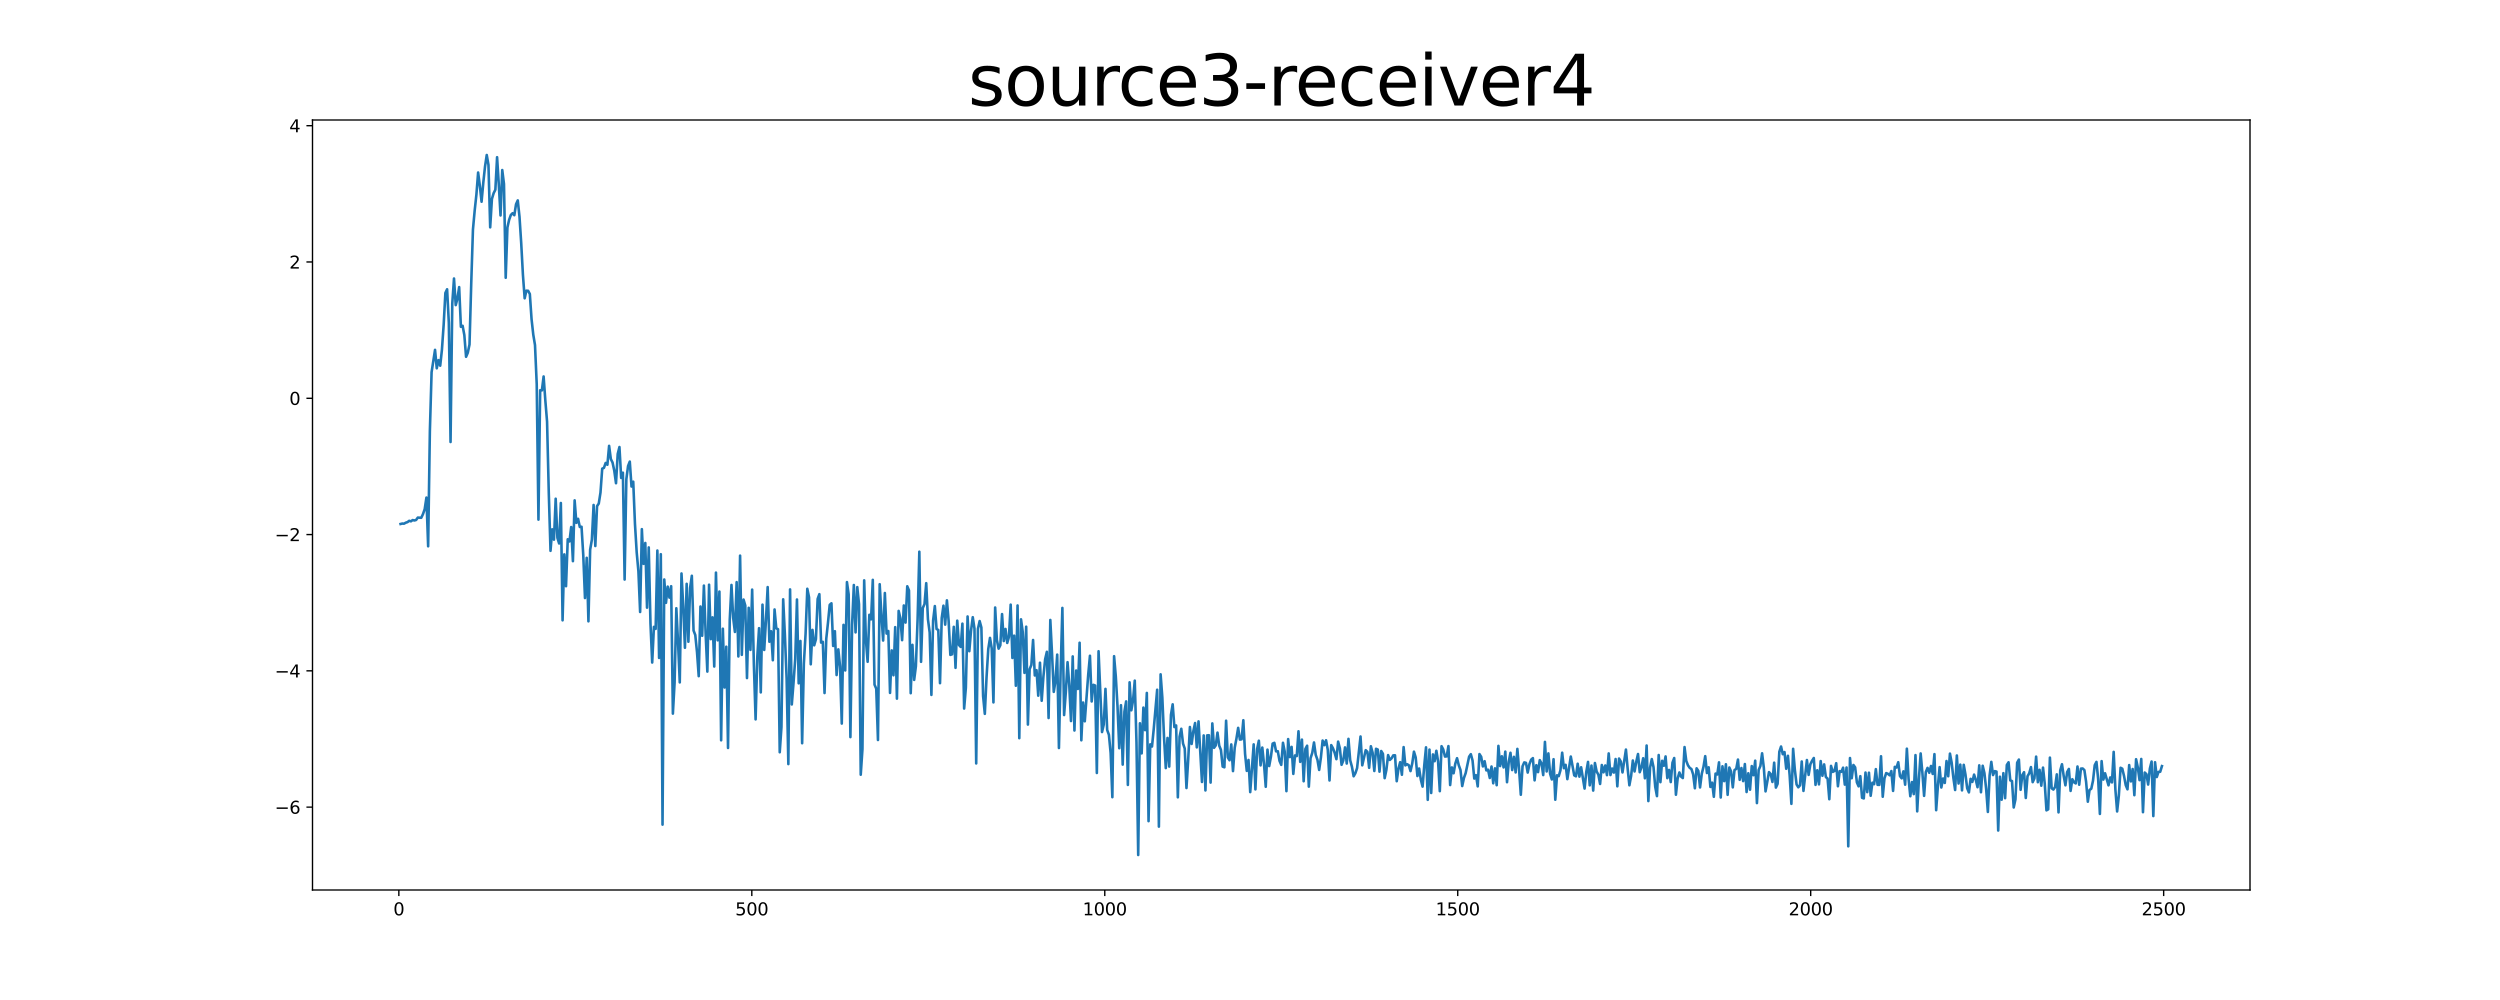 <?xml version="1.0" encoding="utf-8" standalone="no"?>
<!DOCTYPE svg PUBLIC "-//W3C//DTD SVG 1.1//EN"
  "http://www.w3.org/Graphics/SVG/1.1/DTD/svg11.dtd">
<svg xmlns:xlink="http://www.w3.org/1999/xlink" width="1440pt" height="576pt" viewBox="0 0 1440 576" xmlns="http://www.w3.org/2000/svg" version="1.1">
 <defs>
  <style type="text/css">*{stroke-linejoin: round; stroke-linecap: butt}</style>
 </defs>
 <g id="figure_1">
  <g id="patch_1">
   <path d="M 0 576 
L 1440 576 
L 1440 0 
L 0 0 
z
" style="fill: #ffffff"/>
  </g>
  <g id="axes_1">
   <g id="patch_2">
    <path d="M 180 512.64 
L 1296 512.64 
L 1296 69.12 
L 180 69.12 
z
" style="fill: #ffffff"/>
   </g>
   <g id="matplotlib.axis_1">
    <g id="xtick_1">
     <g id="line2d_1">
      <defs>
       <path id="m288647ae28" d="M 0 0 
L 0 3.5 
" style="stroke: #000000; stroke-width: 0.8"/>
      </defs>
      <g>
       <use xlink:href="#m288647ae28" x="229.735" y="512.64" style="stroke: #000000; stroke-width: 0.8"/>
      </g>
     </g>
     <g id="text_1">
      <!-- 0 -->
      <g transform="translate(226.553 527.238) scale(0.1 -0.1)">
       <defs>
        <path id="DejaVuSans-30" d="M 2034 4250 
Q 1547 4250 1301 3770 
Q 1056 3291 1056 2328 
Q 1056 1369 1301 889 
Q 1547 409 2034 409 
Q 2525 409 2770 889 
Q 3016 1369 3016 2328 
Q 3016 3291 2770 3770 
Q 2525 4250 2034 4250 
z
M 2034 4750 
Q 2819 4750 3233 4129 
Q 3647 3509 3647 2328 
Q 3647 1150 3233 529 
Q 2819 -91 2034 -91 
Q 1250 -91 836 529 
Q 422 1150 422 2328 
Q 422 3509 836 4129 
Q 1250 4750 2034 4750 
z
" transform="scale(0.016)"/>
       </defs>
       <use xlink:href="#DejaVuSans-30"/>
      </g>
     </g>
    </g>
    <g id="xtick_2">
     <g id="line2d_2">
      <g>
       <use xlink:href="#m288647ae28" x="433.041" y="512.64" style="stroke: #000000; stroke-width: 0.8"/>
      </g>
     </g>
     <g id="text_2">
      <!-- 500 -->
      <g transform="translate(423.497 527.238) scale(0.1 -0.1)">
       <defs>
        <path id="DejaVuSans-35" d="M 691 4666 
L 3169 4666 
L 3169 4134 
L 1269 4134 
L 1269 2991 
Q 1406 3038 1543 3061 
Q 1681 3084 1819 3084 
Q 2600 3084 3056 2656 
Q 3513 2228 3513 1497 
Q 3513 744 3044 326 
Q 2575 -91 1722 -91 
Q 1428 -91 1123 -41 
Q 819 9 494 109 
L 494 744 
Q 775 591 1075 516 
Q 1375 441 1709 441 
Q 2250 441 2565 725 
Q 2881 1009 2881 1497 
Q 2881 1984 2565 2268 
Q 2250 2553 1709 2553 
Q 1456 2553 1204 2497 
Q 953 2441 691 2322 
L 691 4666 
z
" transform="scale(0.016)"/>
       </defs>
       <use xlink:href="#DejaVuSans-35"/>
       <use xlink:href="#DejaVuSans-30" x="63.623"/>
       <use xlink:href="#DejaVuSans-30" x="127.246"/>
      </g>
     </g>
    </g>
    <g id="xtick_3">
     <g id="line2d_3">
      <g>
       <use xlink:href="#m288647ae28" x="636.347" y="512.64" style="stroke: #000000; stroke-width: 0.8"/>
      </g>
     </g>
     <g id="text_3">
      <!-- 1000 -->
      <g transform="translate(623.622 527.238) scale(0.1 -0.1)">
       <defs>
        <path id="DejaVuSans-31" d="M 794 531 
L 1825 531 
L 1825 4091 
L 703 3866 
L 703 4441 
L 1819 4666 
L 2450 4666 
L 2450 531 
L 3481 531 
L 3481 0 
L 794 0 
L 794 531 
z
" transform="scale(0.016)"/>
       </defs>
       <use xlink:href="#DejaVuSans-31"/>
       <use xlink:href="#DejaVuSans-30" x="63.623"/>
       <use xlink:href="#DejaVuSans-30" x="127.246"/>
       <use xlink:href="#DejaVuSans-30" x="190.869"/>
      </g>
     </g>
    </g>
    <g id="xtick_4">
     <g id="line2d_4">
      <g>
       <use xlink:href="#m288647ae28" x="839.653" y="512.64" style="stroke: #000000; stroke-width: 0.8"/>
      </g>
     </g>
     <g id="text_4">
      <!-- 1500 -->
      <g transform="translate(826.928 527.238) scale(0.1 -0.1)">
       <use xlink:href="#DejaVuSans-31"/>
       <use xlink:href="#DejaVuSans-35" x="63.623"/>
       <use xlink:href="#DejaVuSans-30" x="127.246"/>
       <use xlink:href="#DejaVuSans-30" x="190.869"/>
      </g>
     </g>
    </g>
    <g id="xtick_5">
     <g id="line2d_5">
      <g>
       <use xlink:href="#m288647ae28" x="1042.959" y="512.64" style="stroke: #000000; stroke-width: 0.8"/>
      </g>
     </g>
     <g id="text_5">
      <!-- 2000 -->
      <g transform="translate(1030.234 527.238) scale(0.1 -0.1)">
       <defs>
        <path id="DejaVuSans-32" d="M 1228 531 
L 3431 531 
L 3431 0 
L 469 0 
L 469 531 
Q 828 903 1448 1529 
Q 2069 2156 2228 2338 
Q 2531 2678 2651 2914 
Q 2772 3150 2772 3378 
Q 2772 3750 2511 3984 
Q 2250 4219 1831 4219 
Q 1534 4219 1204 4116 
Q 875 4013 500 3803 
L 500 4441 
Q 881 4594 1212 4672 
Q 1544 4750 1819 4750 
Q 2544 4750 2975 4387 
Q 3406 4025 3406 3419 
Q 3406 3131 3298 2873 
Q 3191 2616 2906 2266 
Q 2828 2175 2409 1742 
Q 1991 1309 1228 531 
z
" transform="scale(0.016)"/>
       </defs>
       <use xlink:href="#DejaVuSans-32"/>
       <use xlink:href="#DejaVuSans-30" x="63.623"/>
       <use xlink:href="#DejaVuSans-30" x="127.246"/>
       <use xlink:href="#DejaVuSans-30" x="190.869"/>
      </g>
     </g>
    </g>
    <g id="xtick_6">
     <g id="line2d_6">
      <g>
       <use xlink:href="#m288647ae28" x="1246.265" y="512.64" style="stroke: #000000; stroke-width: 0.8"/>
      </g>
     </g>
     <g id="text_6">
      <!-- 2500 -->
      <g transform="translate(1233.54 527.238) scale(0.1 -0.1)">
       <use xlink:href="#DejaVuSans-32"/>
       <use xlink:href="#DejaVuSans-35" x="63.623"/>
       <use xlink:href="#DejaVuSans-30" x="127.246"/>
       <use xlink:href="#DejaVuSans-30" x="190.869"/>
      </g>
     </g>
    </g>
   </g>
   <g id="matplotlib.axis_2">
    <g id="ytick_1">
     <g id="line2d_7">
      <defs>
       <path id="m2251750fa9" d="M 0 0 
L -3.5 0 
" style="stroke: #000000; stroke-width: 0.8"/>
      </defs>
      <g>
       <use xlink:href="#m2251750fa9" x="180" y="464.908" style="stroke: #000000; stroke-width: 0.8"/>
      </g>
     </g>
     <g id="text_7">
      <!-- −6 -->
      <g transform="translate(158.258 468.707) scale(0.1 -0.1)">
       <defs>
        <path id="DejaVuSans-2212" d="M 678 2272 
L 4684 2272 
L 4684 1741 
L 678 1741 
L 678 2272 
z
" transform="scale(0.016)"/>
        <path id="DejaVuSans-36" d="M 2113 2584 
Q 1688 2584 1439 2293 
Q 1191 2003 1191 1497 
Q 1191 994 1439 701 
Q 1688 409 2113 409 
Q 2538 409 2786 701 
Q 3034 994 3034 1497 
Q 3034 2003 2786 2293 
Q 2538 2584 2113 2584 
z
M 3366 4563 
L 3366 3988 
Q 3128 4100 2886 4159 
Q 2644 4219 2406 4219 
Q 1781 4219 1451 3797 
Q 1122 3375 1075 2522 
Q 1259 2794 1537 2939 
Q 1816 3084 2150 3084 
Q 2853 3084 3261 2657 
Q 3669 2231 3669 1497 
Q 3669 778 3244 343 
Q 2819 -91 2113 -91 
Q 1303 -91 875 529 
Q 447 1150 447 2328 
Q 447 3434 972 4092 
Q 1497 4750 2381 4750 
Q 2619 4750 2861 4703 
Q 3103 4656 3366 4563 
z
" transform="scale(0.016)"/>
       </defs>
       <use xlink:href="#DejaVuSans-2212"/>
       <use xlink:href="#DejaVuSans-36" x="83.789"/>
      </g>
     </g>
    </g>
    <g id="ytick_2">
     <g id="line2d_8">
      <g>
       <use xlink:href="#m2251750fa9" x="180" y="386.407" style="stroke: #000000; stroke-width: 0.8"/>
      </g>
     </g>
     <g id="text_8">
      <!-- −4 -->
      <g transform="translate(158.258 390.206) scale(0.1 -0.1)">
       <defs>
        <path id="DejaVuSans-34" d="M 2419 4116 
L 825 1625 
L 2419 1625 
L 2419 4116 
z
M 2253 4666 
L 3047 4666 
L 3047 1625 
L 3713 1625 
L 3713 1100 
L 3047 1100 
L 3047 0 
L 2419 0 
L 2419 1100 
L 313 1100 
L 313 1709 
L 2253 4666 
z
" transform="scale(0.016)"/>
       </defs>
       <use xlink:href="#DejaVuSans-2212"/>
       <use xlink:href="#DejaVuSans-34" x="83.789"/>
      </g>
     </g>
    </g>
    <g id="ytick_3">
     <g id="line2d_9">
      <g>
       <use xlink:href="#m2251750fa9" x="180" y="307.906" style="stroke: #000000; stroke-width: 0.8"/>
      </g>
     </g>
     <g id="text_9">
      <!-- −2 -->
      <g transform="translate(158.258 311.705) scale(0.1 -0.1)">
       <use xlink:href="#DejaVuSans-2212"/>
       <use xlink:href="#DejaVuSans-32" x="83.789"/>
      </g>
     </g>
    </g>
    <g id="ytick_4">
     <g id="line2d_10">
      <g>
       <use xlink:href="#m2251750fa9" x="180" y="229.405" style="stroke: #000000; stroke-width: 0.8"/>
      </g>
     </g>
     <g id="text_10">
      <!-- 0 -->
      <g transform="translate(166.637 233.205) scale(0.1 -0.1)">
       <use xlink:href="#DejaVuSans-30"/>
      </g>
     </g>
    </g>
    <g id="ytick_5">
     <g id="line2d_11">
      <g>
       <use xlink:href="#m2251750fa9" x="180" y="150.905" style="stroke: #000000; stroke-width: 0.8"/>
      </g>
     </g>
     <g id="text_11">
      <!-- 2 -->
      <g transform="translate(166.637 154.704) scale(0.1 -0.1)">
       <use xlink:href="#DejaVuSans-32"/>
      </g>
     </g>
    </g>
    <g id="ytick_6">
     <g id="line2d_12">
      <g>
       <use xlink:href="#m2251750fa9" x="180" y="72.404" style="stroke: #000000; stroke-width: 0.8"/>
      </g>
     </g>
     <g id="text_12">
      <!-- 4 -->
      <g transform="translate(166.637 76.203) scale(0.1 -0.1)">
       <use xlink:href="#DejaVuSans-34"/>
      </g>
     </g>
    </g>
   </g>
   <g id="line2d_13">
    <path d="M 230.727 301.814 
L 231.72 301.57 
L 232.713 301.638 
L 233.705 301.068 
L 234.698 300.743 
L 235.691 299.996 
L 236.684 300.288 
L 237.676 299.57 
L 238.669 299.779 
L 239.662 299.525 
L 240.654 298.131 
L 242.64 298.236 
L 243.632 296.131 
L 244.625 293.269 
L 245.618 286.61 
L 246.611 314.668 
L 247.603 248.353 
L 248.596 214.35 
L 250.581 201.515 
L 251.574 212.135 
L 252.567 207.437 
L 253.56 210.639 
L 254.552 201.442 
L 255.545 187.099 
L 256.538 168.739 
L 257.53 166.629 
L 258.523 185.89 
L 259.516 254.595 
L 260.508 174.84 
L 261.501 160.426 
L 262.494 175.742 
L 263.487 171.941 
L 264.479 165.373 
L 265.472 188.226 
L 266.465 187.655 
L 267.457 193.014 
L 268.45 205.506 
L 269.443 203.192 
L 270.436 198.429 
L 271.428 163.252 
L 272.421 132.196 
L 273.414 121.301 
L 274.406 112.078 
L 275.399 99.37 
L 276.392 107.082 
L 277.384 116.202 
L 278.377 105.22 
L 279.37 95.93 
L 280.363 89.28 
L 281.355 94.988 
L 282.348 130.95 
L 283.341 114.602 
L 284.333 111.277 
L 285.326 109.275 
L 286.319 90.555 
L 287.312 106.383 
L 288.304 124.104 
L 289.297 97.95 
L 290.29 105.971 
L 291.282 159.995 
L 292.275 131.01 
L 293.268 126.583 
L 294.26 123.808 
L 295.253 122.823 
L 296.246 123.963 
L 297.239 117.642 
L 298.231 115.427 
L 299.224 124.775 
L 300.217 140.039 
L 301.209 158.373 
L 302.202 171.819 
L 303.195 167.434 
L 304.188 167.494 
L 305.18 169.337 
L 306.173 183.816 
L 307.166 192.75 
L 308.158 198.748 
L 309.151 221.24 
L 310.144 299.308 
L 311.136 224.788 
L 312.129 224.856 
L 313.122 216.846 
L 314.115 230.722 
L 315.107 242.865 
L 316.1 283.95 
L 317.093 317.273 
L 318.085 304.892 
L 319.078 310.846 
L 320.071 287.267 
L 321.064 309.761 
L 322.056 313.036 
L 323.049 289.727 
L 324.042 357.305 
L 325.034 319.323 
L 326.027 337.658 
L 327.02 310.622 
L 328.012 311.87 
L 329.005 303.581 
L 329.998 323.233 
L 330.991 288.206 
L 331.983 301.152 
L 332.976 298.84 
L 333.969 303.533 
L 334.961 303.409 
L 335.954 319.644 
L 336.947 344.467 
L 337.94 321.306 
L 338.932 357.89 
L 339.925 316.613 
L 340.918 310.864 
L 341.91 290.866 
L 342.903 314.508 
L 343.896 291.546 
L 344.888 290.05 
L 345.881 283.705 
L 346.874 269.945 
L 347.867 269.487 
L 348.859 266.668 
L 349.852 267.693 
L 350.845 256.808 
L 351.837 264.397 
L 352.83 266.434 
L 353.823 271.135 
L 354.816 278.337 
L 355.808 261.47 
L 356.801 257.494 
L 357.794 275.288 
L 358.786 272.26 
L 359.779 333.819 
L 360.772 276.033 
L 361.764 268.425 
L 362.757 265.877 
L 363.75 280.237 
L 364.743 277.455 
L 365.735 301.704 
L 366.728 318.088 
L 367.721 329.081 
L 368.713 352.504 
L 369.706 304.791 
L 370.699 324.778 
L 371.692 312.756 
L 372.684 350.015 
L 373.677 315.313 
L 374.67 359.088 
L 375.662 381.615 
L 376.655 361.083 
L 377.648 362.231 
L 378.64 317.103 
L 379.633 378.982 
L 380.626 319.231 
L 381.619 474.987 
L 382.611 333.793 
L 383.604 347.227 
L 384.597 337.891 
L 385.589 344.236 
L 386.582 337.664 
L 387.575 411.046 
L 388.568 393.113 
L 389.56 350.354 
L 390.553 370.033 
L 391.546 393.062 
L 392.538 330.32 
L 393.531 349.129 
L 394.524 373.117 
L 395.516 336.287 
L 396.509 369.636 
L 397.502 338.615 
L 398.495 331.646 
L 399.487 363.181 
L 400.48 365.765 
L 401.473 375.606 
L 402.465 389.475 
L 403.458 349.353 
L 404.451 366.204 
L 405.444 337.305 
L 406.436 364.717 
L 407.429 386.838 
L 408.422 336.791 
L 409.414 368.153 
L 410.407 355.59 
L 411.4 383.916 
L 412.392 329.823 
L 413.385 368.83 
L 414.378 340.742 
L 415.371 426.412 
L 416.363 362.137 
L 417.356 395.999 
L 418.349 372.503 
L 419.341 430.824 
L 420.334 357.022 
L 421.327 336.931 
L 422.32 355.961 
L 423.312 364.004 
L 424.305 335.313 
L 425.298 378.117 
L 426.29 320.047 
L 427.283 377.189 
L 428.276 345.339 
L 429.268 348.77 
L 430.261 390.566 
L 431.254 350.094 
L 432.247 374.332 
L 433.239 339.611 
L 434.232 382.884 
L 435.225 414.363 
L 436.217 378.301 
L 437.21 361.834 
L 438.203 398.819 
L 439.196 348.279 
L 440.188 374.367 
L 441.181 357.434 
L 442.174 338.166 
L 443.166 369.642 
L 444.159 363.607 
L 445.152 380.297 
L 446.144 351.051 
L 447.137 361.948 
L 448.13 362.415 
L 449.123 433.3 
L 450.115 418.736 
L 451.108 345.209 
L 452.101 365.87 
L 453.093 390.942 
L 454.086 440.113 
L 455.079 339.505 
L 456.072 405.763 
L 457.064 393.344 
L 458.057 379.485 
L 459.05 345.319 
L 460.042 393.592 
L 461.035 369.204 
L 462.028 428.1 
L 463.02 382.24 
L 464.013 365.085 
L 465.006 339.131 
L 465.999 344.05 
L 466.991 382.631 
L 467.984 362.822 
L 468.977 371.705 
L 469.969 368.16 
L 470.962 344.989 
L 471.955 342.238 
L 472.948 370.128 
L 473.94 369.683 
L 474.933 399.187 
L 475.926 367.893 
L 476.918 358.659 
L 477.911 348.383 
L 478.904 347.503 
L 479.896 372.067 
L 480.889 363.572 
L 481.882 388.825 
L 482.875 374.031 
L 483.867 383.82 
L 484.86 416.772 
L 485.853 359.923 
L 486.845 386.179 
L 487.838 335.296 
L 488.831 342.392 
L 489.824 424.572 
L 490.816 359.661 
L 491.809 336.971 
L 492.802 364.255 
L 493.794 338.187 
L 494.787 348.017 
L 495.78 446.233 
L 496.772 431.431 
L 497.765 334.284 
L 498.758 368.647 
L 499.751 381.185 
L 500.743 354.122 
L 501.736 356.743 
L 502.729 333.997 
L 503.721 394.344 
L 504.714 396.685 
L 505.707 426.245 
L 506.7 336.507 
L 507.692 354.194 
L 508.685 368.948 
L 509.678 341.57 
L 510.67 364.927 
L 511.663 363.479 
L 512.656 399.112 
L 513.648 374.636 
L 514.641 388.969 
L 515.634 361.243 
L 516.627 402.419 
L 517.619 351.88 
L 518.612 356.076 
L 519.605 368.733 
L 520.597 348.746 
L 521.59 358.604 
L 522.583 337.699 
L 523.576 340.11 
L 524.568 399.284 
L 525.561 371.43 
L 526.554 391.621 
L 527.546 383.763 
L 528.539 356.649 
L 529.532 317.782 
L 530.524 381.209 
L 531.517 350.193 
L 532.51 347.976 
L 533.503 335.911 
L 534.495 356.724 
L 535.488 364.286 
L 536.481 400.26 
L 537.473 357.392 
L 538.466 349.098 
L 539.459 362.296 
L 540.452 362.871 
L 541.444 393.505 
L 542.437 355.917 
L 543.43 348.864 
L 544.422 359.79 
L 545.415 345.803 
L 546.408 357.635 
L 547.4 377.212 
L 548.393 376.873 
L 549.386 361.057 
L 550.379 384.675 
L 551.371 357.511 
L 552.364 371.538 
L 553.357 372.617 
L 554.349 359.221 
L 555.342 408.121 
L 556.335 396.135 
L 557.328 355.09 
L 558.32 375.092 
L 559.313 363.265 
L 560.306 355.51 
L 561.298 362.103 
L 562.291 439.738 
L 563.284 362.267 
L 564.276 357.727 
L 565.269 361.459 
L 566.262 400.903 
L 567.255 411.177 
L 568.247 390.171 
L 569.24 373.838 
L 570.233 367.426 
L 571.225 373.453 
L 572.218 404.582 
L 573.211 349.928 
L 574.204 368.626 
L 575.196 373.634 
L 576.189 371.645 
L 577.182 353.72 
L 578.174 369.243 
L 579.167 362.284 
L 580.16 370.329 
L 581.152 366.812 
L 582.145 348.274 
L 583.138 378.977 
L 584.131 366.136 
L 585.123 394.986 
L 586.116 348.75 
L 587.109 425.191 
L 588.101 356.731 
L 589.094 364.022 
L 590.087 387.575 
L 591.08 360.977 
L 592.072 417.354 
L 593.065 385.427 
L 594.058 383.056 
L 595.05 368.636 
L 596.043 389.065 
L 597.036 386.022 
L 598.028 400.704 
L 599.021 381.723 
L 600.014 403.635 
L 601.007 389.669 
L 601.999 379.753 
L 602.992 375.44 
L 603.985 413.575 
L 604.977 357.101 
L 605.97 376.61 
L 606.963 398.519 
L 607.956 392.199 
L 608.948 377.06 
L 609.941 430.851 
L 610.934 386.242 
L 611.926 350.161 
L 612.919 411.865 
L 613.912 398.73 
L 614.904 381.415 
L 615.897 394.659 
L 616.89 415.324 
L 617.883 378.097 
L 618.875 420.772 
L 619.868 386.225 
L 620.861 396.836 
L 621.853 370.214 
L 622.846 426.408 
L 623.839 404.645 
L 624.832 415.466 
L 626.817 388.545 
L 627.81 377.72 
L 628.802 404.042 
L 629.795 394.465 
L 630.788 394.86 
L 631.78 445.232 
L 632.773 375.11 
L 634.759 421.664 
L 635.751 417.354 
L 636.744 396.799 
L 637.737 420.481 
L 638.729 423.246 
L 639.722 433.689 
L 640.715 459.179 
L 641.708 377.967 
L 642.7 389.59 
L 643.693 407.103 
L 644.686 430.969 
L 645.678 406.206 
L 646.671 440.413 
L 647.664 409.907 
L 648.656 404.001 
L 649.649 452.108 
L 650.642 393.016 
L 651.635 409.126 
L 652.627 403.471 
L 653.62 392.046 
L 654.613 427.728 
L 655.605 492.48 
L 656.598 416.613 
L 657.591 433.949 
L 658.584 407.577 
L 659.576 420.569 
L 660.569 399.131 
L 661.562 472.985 
L 662.554 428.731 
L 663.547 429.999 
L 664.54 420.025 
L 666.525 397.289 
L 667.518 476.138 
L 668.511 388.414 
L 669.503 401.772 
L 670.496 424.959 
L 671.489 442.418 
L 672.481 425.059 
L 673.474 441.559 
L 674.467 411.778 
L 675.46 405.693 
L 676.452 418.791 
L 677.445 417.865 
L 678.438 459.254 
L 679.43 424.362 
L 680.423 419.773 
L 681.416 428.254 
L 682.408 431.176 
L 683.401 453.908 
L 684.394 437.701 
L 685.387 418.76 
L 686.379 428.51 
L 687.372 421.14 
L 688.365 416.463 
L 689.357 430.488 
L 690.35 415.514 
L 692.336 450.417 
L 693.328 423.612 
L 694.321 455.289 
L 695.314 423.587 
L 696.306 423.488 
L 697.299 450.769 
L 698.292 416.685 
L 699.284 430.744 
L 700.277 429.338 
L 701.27 421.986 
L 702.263 429.468 
L 703.255 431.938 
L 704.248 441.555 
L 705.241 441.962 
L 706.233 415.126 
L 707.226 436.273 
L 708.219 437.917 
L 709.212 428.789 
L 710.204 444.154 
L 711.197 430.672 
L 712.19 425.421 
L 713.182 419.247 
L 714.175 426.01 
L 715.168 425.834 
L 716.16 414.851 
L 717.153 434.172 
L 718.146 444.017 
L 719.139 437.736 
L 720.131 456.256 
L 722.117 428.759 
L 723.109 454.689 
L 724.102 431.428 
L 725.095 426.646 
L 726.088 440.871 
L 727.08 430.603 
L 728.073 440.22 
L 729.066 453.184 
L 730.058 431.795 
L 731.051 441.249 
L 732.044 435.887 
L 733.036 428.321 
L 734.029 427.868 
L 735.022 432.776 
L 736.015 432.72 
L 737.007 438.278 
L 738 440.568 
L 738.993 427.841 
L 739.985 432.907 
L 740.978 455.701 
L 741.971 425.716 
L 742.964 436.08 
L 743.956 430.212 
L 744.949 445.766 
L 745.942 435.12 
L 746.934 435.497 
L 747.927 421.211 
L 748.92 438.834 
L 749.912 426.018 
L 750.905 450.006 
L 751.898 431.383 
L 752.891 429.534 
L 753.883 453.103 
L 754.876 436.725 
L 755.869 433.636 
L 756.861 427.659 
L 757.854 434.802 
L 758.847 437.617 
L 759.84 443.48 
L 760.832 436.341 
L 761.825 426.549 
L 762.818 429.212 
L 763.81 426.393 
L 764.803 431.969 
L 765.796 449.547 
L 766.788 429.192 
L 767.781 430.976 
L 768.774 433.637 
L 769.767 437.274 
L 770.759 427.171 
L 771.752 431.018 
L 772.745 440.525 
L 773.737 438.051 
L 774.73 430.501 
L 775.723 439.796 
L 776.716 425.581 
L 777.708 437.929 
L 778.701 441.609 
L 779.694 447.134 
L 780.686 445.384 
L 781.679 442.424 
L 783.664 424.226 
L 784.657 440.823 
L 786.643 432.099 
L 787.635 433.086 
L 788.628 442.258 
L 789.621 429.842 
L 790.613 433.551 
L 791.606 444.093 
L 792.599 431.3 
L 793.592 431.741 
L 794.584 444.484 
L 795.577 432.587 
L 796.57 434.2 
L 797.562 448.223 
L 798.555 443.474 
L 799.548 434.928 
L 800.54 437.72 
L 801.533 436.785 
L 802.526 435.1 
L 803.519 435.047 
L 804.511 449.976 
L 805.504 442.757 
L 806.497 439.022 
L 807.489 446.259 
L 808.482 430.334 
L 809.475 440.866 
L 810.468 440.174 
L 811.46 440.743 
L 812.453 444.149 
L 813.446 439.758 
L 814.438 432.96 
L 815.431 436.268 
L 816.424 446.989 
L 817.416 442.661 
L 818.409 449.133 
L 819.402 453.092 
L 820.395 440.676 
L 821.387 430.465 
L 822.38 460.702 
L 823.373 431.768 
L 824.365 456.752 
L 825.358 434.543 
L 826.351 438.458 
L 827.344 432.457 
L 828.336 438.552 
L 829.329 455.708 
L 830.322 429.809 
L 831.314 431.689 
L 832.307 435.779 
L 833.3 435.669 
L 834.292 429.753 
L 835.285 452.186 
L 836.278 442.041 
L 837.271 445.395 
L 838.263 439.817 
L 839.256 436.722 
L 840.249 440.752 
L 841.241 443.555 
L 842.234 452.76 
L 843.227 448.1 
L 844.22 445.314 
L 846.205 435.854 
L 847.198 434.404 
L 848.19 438.058 
L 849.183 448.442 
L 850.176 446.501 
L 851.168 452.966 
L 852.161 434.347 
L 853.154 435.904 
L 854.147 441.459 
L 855.139 438.45 
L 856.132 443.744 
L 857.125 443.363 
L 858.117 448.117 
L 859.11 441.516 
L 860.103 451.179 
L 861.096 442.567 
L 862.088 452.278 
L 863.081 429.619 
L 864.074 441.249 
L 865.066 435.625 
L 866.059 442.031 
L 867.052 432.933 
L 868.044 450.553 
L 869.037 438.819 
L 870.03 433.607 
L 871.023 443.558 
L 872.015 435.932 
L 873.008 444.923 
L 874.001 431.36 
L 874.993 443.344 
L 875.986 457.772 
L 876.979 441.404 
L 877.972 439.147 
L 878.964 439.394 
L 879.957 445 
L 880.95 440.158 
L 881.942 437.572 
L 882.935 436.68 
L 883.928 449.485 
L 884.92 440.758 
L 885.913 444.743 
L 886.906 437.831 
L 887.899 439.695 
L 888.891 446.448 
L 889.884 427.329 
L 890.877 444.356 
L 891.869 433.946 
L 892.862 445.691 
L 893.855 448.966 
L 894.848 437.304 
L 895.84 460.64 
L 896.833 446.573 
L 897.826 447.061 
L 898.818 443.652 
L 899.811 433.555 
L 900.804 442.471 
L 901.796 440.551 
L 902.789 448.783 
L 904.775 435.773 
L 906.76 446.61 
L 907.753 447.152 
L 908.745 439.912 
L 909.738 447.36 
L 910.731 441.951 
L 912.716 454.219 
L 913.709 444.594 
L 914.702 438.857 
L 915.694 452.357 
L 916.687 440.97 
L 917.68 455.369 
L 918.672 439.496 
L 919.665 444.385 
L 920.658 446.223 
L 921.651 451.558 
L 922.643 440.647 
L 923.636 444.856 
L 924.629 440.907 
L 925.621 446.495 
L 926.614 433.971 
L 927.607 446.429 
L 928.6 442.678 
L 929.592 445.006 
L 930.585 437.195 
L 931.578 452.923 
L 932.57 436.928 
L 933.563 438.607 
L 934.556 444.921 
L 936.541 431.755 
L 937.534 442.824 
L 938.527 452.331 
L 939.519 446.935 
L 940.512 438.045 
L 941.505 444.365 
L 942.497 438.75 
L 943.49 434.312 
L 944.483 444.794 
L 945.476 441.967 
L 946.468 436.753 
L 947.461 448.29 
L 948.454 429.421 
L 949.446 461.42 
L 950.439 442.09 
L 951.432 437.227 
L 952.424 441.871 
L 953.417 453.231 
L 954.41 458.571 
L 955.403 434.893 
L 956.395 450.523 
L 957.388 438.227 
L 958.381 441.082 
L 959.373 435.709 
L 960.366 448.212 
L 961.359 443.479 
L 962.352 450.473 
L 963.344 439.3 
L 964.337 436.629 
L 965.33 457.764 
L 966.322 448.445 
L 967.315 444.93 
L 968.308 447.32 
L 969.3 448.158 
L 970.293 430.308 
L 971.286 438.296 
L 972.279 440.82 
L 973.271 442.279 
L 974.264 442.968 
L 975.257 446.07 
L 976.249 454.04 
L 977.242 442.546 
L 978.235 444.046 
L 979.228 453.563 
L 980.22 445.702 
L 981.213 441.634 
L 982.206 435.546 
L 983.198 445.265 
L 984.191 441.975 
L 985.184 453.271 
L 986.176 450.814 
L 987.169 458.95 
L 988.162 445.588 
L 989.155 446.103 
L 990.147 439.116 
L 991.14 459.361 
L 992.133 441.382 
L 993.125 449.94 
L 994.118 440.216 
L 995.111 457.814 
L 996.104 442.083 
L 997.096 444.365 
L 998.089 453.526 
L 999.082 443.554 
L 1000.074 442.891 
L 1001.067 437.517 
L 1002.06 449.169 
L 1003.052 442.38 
L 1004.045 449.929 
L 1005.038 440.093 
L 1006.031 456.203 
L 1007.023 445.398 
L 1008.016 454.867 
L 1009.009 441.26 
L 1010.001 446.516 
L 1010.994 438.149 
L 1011.987 462.579 
L 1012.98 443.51 
L 1013.972 441.228 
L 1014.965 433.906 
L 1015.958 442.151 
L 1016.95 455.836 
L 1018.936 444.746 
L 1019.928 445.861 
L 1020.921 450.406 
L 1021.914 439.305 
L 1022.907 453.652 
L 1023.899 451.479 
L 1024.892 433.002 
L 1025.885 429.996 
L 1026.877 434.426 
L 1027.87 433.201 
L 1028.863 442.808 
L 1029.856 435.335 
L 1030.848 446.72 
L 1031.841 463.019 
L 1032.834 431.314 
L 1033.826 443.342 
L 1034.819 451.812 
L 1035.812 453.483 
L 1036.804 452.351 
L 1037.797 438.62 
L 1038.79 455.564 
L 1040.775 437.773 
L 1041.768 446.339 
L 1042.761 440.241 
L 1043.753 438.194 
L 1044.746 436.613 
L 1045.739 452.081 
L 1046.732 443.679 
L 1047.724 451.793 
L 1048.717 438.384 
L 1049.71 446.848 
L 1050.702 440.294 
L 1051.695 447.584 
L 1052.688 448.453 
L 1053.68 460.351 
L 1054.673 441.154 
L 1055.666 444.618 
L 1056.659 444.068 
L 1057.651 439.604 
L 1058.644 452.884 
L 1059.637 444.162 
L 1060.629 444.549 
L 1061.622 442.185 
L 1062.615 451.937 
L 1063.608 442.088 
L 1064.6 487.485 
L 1065.593 436.632 
L 1066.586 448.259 
L 1067.578 440.636 
L 1068.571 442.007 
L 1069.564 450.651 
L 1070.556 452.933 
L 1071.549 447.081 
L 1072.542 459.522 
L 1073.535 459.892 
L 1074.527 444.99 
L 1075.52 456.272 
L 1076.513 445.077 
L 1077.505 458.362 
L 1078.498 450.823 
L 1079.491 451.69 
L 1080.484 443.037 
L 1081.476 452.055 
L 1082.469 452.098 
L 1083.462 435.61 
L 1084.454 458.922 
L 1085.447 448.367 
L 1086.44 445.311 
L 1087.432 445.717 
L 1088.425 446.571 
L 1089.418 444.131 
L 1090.411 455.56 
L 1091.403 441.715 
L 1092.396 442.109 
L 1093.389 439.031 
L 1094.381 447.043 
L 1095.374 448.318 
L 1096.367 444.292 
L 1097.36 451.976 
L 1098.352 431.241 
L 1099.345 448.717 
L 1100.338 458.634 
L 1101.33 450.445 
L 1102.323 457.41 
L 1103.316 434.947 
L 1104.308 467.344 
L 1105.301 448.616 
L 1106.294 433.989 
L 1107.287 445.122 
L 1108.279 458.414 
L 1109.272 444.681 
L 1110.265 442.294 
L 1111.257 445.11 
L 1112.25 441.199 
L 1113.243 445.788 
L 1114.236 434.381 
L 1115.228 466.667 
L 1116.221 452.811 
L 1117.214 441.88 
L 1118.206 453.6 
L 1119.199 448.415 
L 1120.192 450.971 
L 1121.184 438.357 
L 1122.177 447.13 
L 1123.17 434.086 
L 1124.163 439.371 
L 1125.155 448.134 
L 1126.148 455.042 
L 1127.141 435.158 
L 1128.133 451.312 
L 1129.126 440.428 
L 1130.119 455.248 
L 1131.112 440.545 
L 1132.104 446.107 
L 1133.097 454.034 
L 1134.09 456.416 
L 1135.082 448.612 
L 1136.075 450.375 
L 1137.068 446.172 
L 1138.06 449.2 
L 1139.053 453.437 
L 1140.046 440.843 
L 1141.039 456.34 
L 1142.031 441.081 
L 1143.024 445.312 
L 1144.017 454.39 
L 1145.009 467.674 
L 1146.002 446.683 
L 1146.995 438.838 
L 1147.988 446.435 
L 1148.98 444.18 
L 1149.973 444.436 
L 1150.966 478.381 
L 1151.958 447.394 
L 1152.951 460.63 
L 1153.944 445.337 
L 1154.936 459.756 
L 1155.929 440.644 
L 1156.922 439.082 
L 1157.915 449.493 
L 1158.907 449.89 
L 1159.9 465.104 
L 1160.893 460.444 
L 1161.885 439.308 
L 1162.878 437.515 
L 1163.871 454.927 
L 1164.864 446.421 
L 1165.856 444.784 
L 1166.849 459.629 
L 1167.842 447.125 
L 1168.834 445.433 
L 1169.827 441.845 
L 1170.82 450.519 
L 1171.812 448.35 
L 1172.805 435.818 
L 1173.798 450.556 
L 1174.791 443.411 
L 1175.783 452.559 
L 1176.776 442.145 
L 1177.769 451.33 
L 1178.761 466.762 
L 1179.754 466.183 
L 1180.747 436.393 
L 1181.74 454.018 
L 1182.732 454.791 
L 1183.725 453.316 
L 1184.718 446.033 
L 1185.71 467.932 
L 1186.703 443.767 
L 1187.696 440.203 
L 1188.688 446.952 
L 1189.681 452.342 
L 1190.674 444.725 
L 1191.667 442.911 
L 1192.659 455.564 
L 1193.652 448.828 
L 1194.645 450.627 
L 1195.637 451.249 
L 1196.63 441.507 
L 1197.623 452.004 
L 1198.616 442.726 
L 1199.608 442.653 
L 1200.601 443.575 
L 1201.594 450.301 
L 1202.586 461.779 
L 1203.579 455.014 
L 1204.572 454.32 
L 1205.564 449.718 
L 1206.557 440.766 
L 1207.55 438.856 
L 1208.543 448.785 
L 1209.535 468.821 
L 1210.528 438.412 
L 1211.521 449.04 
L 1212.513 445.406 
L 1214.499 452.358 
L 1215.492 447.808 
L 1216.484 450.668 
L 1217.477 433.087 
L 1218.47 454.86 
L 1219.462 467.396 
L 1220.455 458.206 
L 1221.448 442.234 
L 1222.44 442.77 
L 1223.433 446.939 
L 1224.426 452.241 
L 1225.419 454.651 
L 1226.411 440.689 
L 1227.404 450.09 
L 1228.397 442.951 
L 1229.389 458.027 
L 1230.382 437.314 
L 1231.375 442.076 
L 1232.368 449.368 
L 1233.36 437.165 
L 1234.353 467.82 
L 1235.346 444.985 
L 1236.338 445.908 
L 1237.331 451.9 
L 1238.324 442.702 
L 1239.316 438.641 
L 1240.309 470.057 
L 1241.302 439.058 
L 1242.295 447.574 
L 1243.287 444.63 
L 1244.28 444.526 
L 1245.273 441.279 
L 1245.273 441.279 
" clip-path="url(#p31d7e50094)" style="fill: none; stroke: #1f77b4; stroke-width: 1.5; stroke-linecap: square"/>
   </g>
   <g id="patch_3">
    <path d="M 180 512.64 
L 180 69.12 
" style="fill: none; stroke: #000000; stroke-width: 0.8; stroke-linejoin: miter; stroke-linecap: square"/>
   </g>
   <g id="patch_4">
    <path d="M 1296 512.64 
L 1296 69.12 
" style="fill: none; stroke: #000000; stroke-width: 0.8; stroke-linejoin: miter; stroke-linecap: square"/>
   </g>
   <g id="patch_5">
    <path d="M 180 512.64 
L 1296 512.64 
" style="fill: none; stroke: #000000; stroke-width: 0.8; stroke-linejoin: miter; stroke-linecap: square"/>
   </g>
   <g id="patch_6">
    <path d="M 180 69.12 
L 1296 69.12 
" style="fill: none; stroke: #000000; stroke-width: 0.8; stroke-linejoin: miter; stroke-linecap: square"/>
   </g>
   <g id="text_13">
    <!-- source3-receiver4 -->
    <g transform="translate(557.625 60.801) scale(0.4 -0.4)">
     <defs>
      <path id="DejaVuSans-73" d="M 2834 3397 
L 2834 2853 
Q 2591 2978 2328 3040 
Q 2066 3103 1784 3103 
Q 1356 3103 1142 2972 
Q 928 2841 928 2578 
Q 928 2378 1081 2264 
Q 1234 2150 1697 2047 
L 1894 2003 
Q 2506 1872 2764 1633 
Q 3022 1394 3022 966 
Q 3022 478 2636 193 
Q 2250 -91 1575 -91 
Q 1294 -91 989 -36 
Q 684 19 347 128 
L 347 722 
Q 666 556 975 473 
Q 1284 391 1588 391 
Q 1994 391 2212 530 
Q 2431 669 2431 922 
Q 2431 1156 2273 1281 
Q 2116 1406 1581 1522 
L 1381 1569 
Q 847 1681 609 1914 
Q 372 2147 372 2553 
Q 372 3047 722 3315 
Q 1072 3584 1716 3584 
Q 2034 3584 2315 3537 
Q 2597 3491 2834 3397 
z
" transform="scale(0.016)"/>
      <path id="DejaVuSans-6f" d="M 1959 3097 
Q 1497 3097 1228 2736 
Q 959 2375 959 1747 
Q 959 1119 1226 758 
Q 1494 397 1959 397 
Q 2419 397 2687 759 
Q 2956 1122 2956 1747 
Q 2956 2369 2687 2733 
Q 2419 3097 1959 3097 
z
M 1959 3584 
Q 2709 3584 3137 3096 
Q 3566 2609 3566 1747 
Q 3566 888 3137 398 
Q 2709 -91 1959 -91 
Q 1206 -91 779 398 
Q 353 888 353 1747 
Q 353 2609 779 3096 
Q 1206 3584 1959 3584 
z
" transform="scale(0.016)"/>
      <path id="DejaVuSans-75" d="M 544 1381 
L 544 3500 
L 1119 3500 
L 1119 1403 
Q 1119 906 1312 657 
Q 1506 409 1894 409 
Q 2359 409 2629 706 
Q 2900 1003 2900 1516 
L 2900 3500 
L 3475 3500 
L 3475 0 
L 2900 0 
L 2900 538 
Q 2691 219 2414 64 
Q 2138 -91 1772 -91 
Q 1169 -91 856 284 
Q 544 659 544 1381 
z
M 1991 3584 
L 1991 3584 
z
" transform="scale(0.016)"/>
      <path id="DejaVuSans-72" d="M 2631 2963 
Q 2534 3019 2420 3045 
Q 2306 3072 2169 3072 
Q 1681 3072 1420 2755 
Q 1159 2438 1159 1844 
L 1159 0 
L 581 0 
L 581 3500 
L 1159 3500 
L 1159 2956 
Q 1341 3275 1631 3429 
Q 1922 3584 2338 3584 
Q 2397 3584 2469 3576 
Q 2541 3569 2628 3553 
L 2631 2963 
z
" transform="scale(0.016)"/>
      <path id="DejaVuSans-63" d="M 3122 3366 
L 3122 2828 
Q 2878 2963 2633 3030 
Q 2388 3097 2138 3097 
Q 1578 3097 1268 2742 
Q 959 2388 959 1747 
Q 959 1106 1268 751 
Q 1578 397 2138 397 
Q 2388 397 2633 464 
Q 2878 531 3122 666 
L 3122 134 
Q 2881 22 2623 -34 
Q 2366 -91 2075 -91 
Q 1284 -91 818 406 
Q 353 903 353 1747 
Q 353 2603 823 3093 
Q 1294 3584 2113 3584 
Q 2378 3584 2631 3529 
Q 2884 3475 3122 3366 
z
" transform="scale(0.016)"/>
      <path id="DejaVuSans-65" d="M 3597 1894 
L 3597 1613 
L 953 1613 
Q 991 1019 1311 708 
Q 1631 397 2203 397 
Q 2534 397 2845 478 
Q 3156 559 3463 722 
L 3463 178 
Q 3153 47 2828 -22 
Q 2503 -91 2169 -91 
Q 1331 -91 842 396 
Q 353 884 353 1716 
Q 353 2575 817 3079 
Q 1281 3584 2069 3584 
Q 2775 3584 3186 3129 
Q 3597 2675 3597 1894 
z
M 3022 2063 
Q 3016 2534 2758 2815 
Q 2500 3097 2075 3097 
Q 1594 3097 1305 2825 
Q 1016 2553 972 2059 
L 3022 2063 
z
" transform="scale(0.016)"/>
      <path id="DejaVuSans-33" d="M 2597 2516 
Q 3050 2419 3304 2112 
Q 3559 1806 3559 1356 
Q 3559 666 3084 287 
Q 2609 -91 1734 -91 
Q 1441 -91 1130 -33 
Q 819 25 488 141 
L 488 750 
Q 750 597 1062 519 
Q 1375 441 1716 441 
Q 2309 441 2620 675 
Q 2931 909 2931 1356 
Q 2931 1769 2642 2001 
Q 2353 2234 1838 2234 
L 1294 2234 
L 1294 2753 
L 1863 2753 
Q 2328 2753 2575 2939 
Q 2822 3125 2822 3475 
Q 2822 3834 2567 4026 
Q 2313 4219 1838 4219 
Q 1578 4219 1281 4162 
Q 984 4106 628 3988 
L 628 4550 
Q 988 4650 1302 4700 
Q 1616 4750 1894 4750 
Q 2613 4750 3031 4423 
Q 3450 4097 3450 3541 
Q 3450 3153 3228 2886 
Q 3006 2619 2597 2516 
z
" transform="scale(0.016)"/>
      <path id="DejaVuSans-2d" d="M 313 2009 
L 1997 2009 
L 1997 1497 
L 313 1497 
L 313 2009 
z
" transform="scale(0.016)"/>
      <path id="DejaVuSans-69" d="M 603 3500 
L 1178 3500 
L 1178 0 
L 603 0 
L 603 3500 
z
M 603 4863 
L 1178 4863 
L 1178 4134 
L 603 4134 
L 603 4863 
z
" transform="scale(0.016)"/>
      <path id="DejaVuSans-76" d="M 191 3500 
L 800 3500 
L 1894 563 
L 2988 3500 
L 3597 3500 
L 2284 0 
L 1503 0 
L 191 3500 
z
" transform="scale(0.016)"/>
     </defs>
     <use xlink:href="#DejaVuSans-73"/>
     <use xlink:href="#DejaVuSans-6f" x="52.1"/>
     <use xlink:href="#DejaVuSans-75" x="113.281"/>
     <use xlink:href="#DejaVuSans-72" x="176.66"/>
     <use xlink:href="#DejaVuSans-63" x="215.523"/>
     <use xlink:href="#DejaVuSans-65" x="270.504"/>
     <use xlink:href="#DejaVuSans-33" x="332.027"/>
     <use xlink:href="#DejaVuSans-2d" x="395.65"/>
     <use xlink:href="#DejaVuSans-72" x="431.734"/>
     <use xlink:href="#DejaVuSans-65" x="470.598"/>
     <use xlink:href="#DejaVuSans-63" x="532.121"/>
     <use xlink:href="#DejaVuSans-65" x="587.102"/>
     <use xlink:href="#DejaVuSans-69" x="648.625"/>
     <use xlink:href="#DejaVuSans-76" x="676.408"/>
     <use xlink:href="#DejaVuSans-65" x="735.588"/>
     <use xlink:href="#DejaVuSans-72" x="797.111"/>
     <use xlink:href="#DejaVuSans-34" x="838.225"/>
    </g>
   </g>
  </g>
 </g>
 <defs>
  <clipPath id="p31d7e50094">
   <rect x="180" y="69.12" width="1116" height="443.52"/>
  </clipPath>
 </defs>
</svg>
